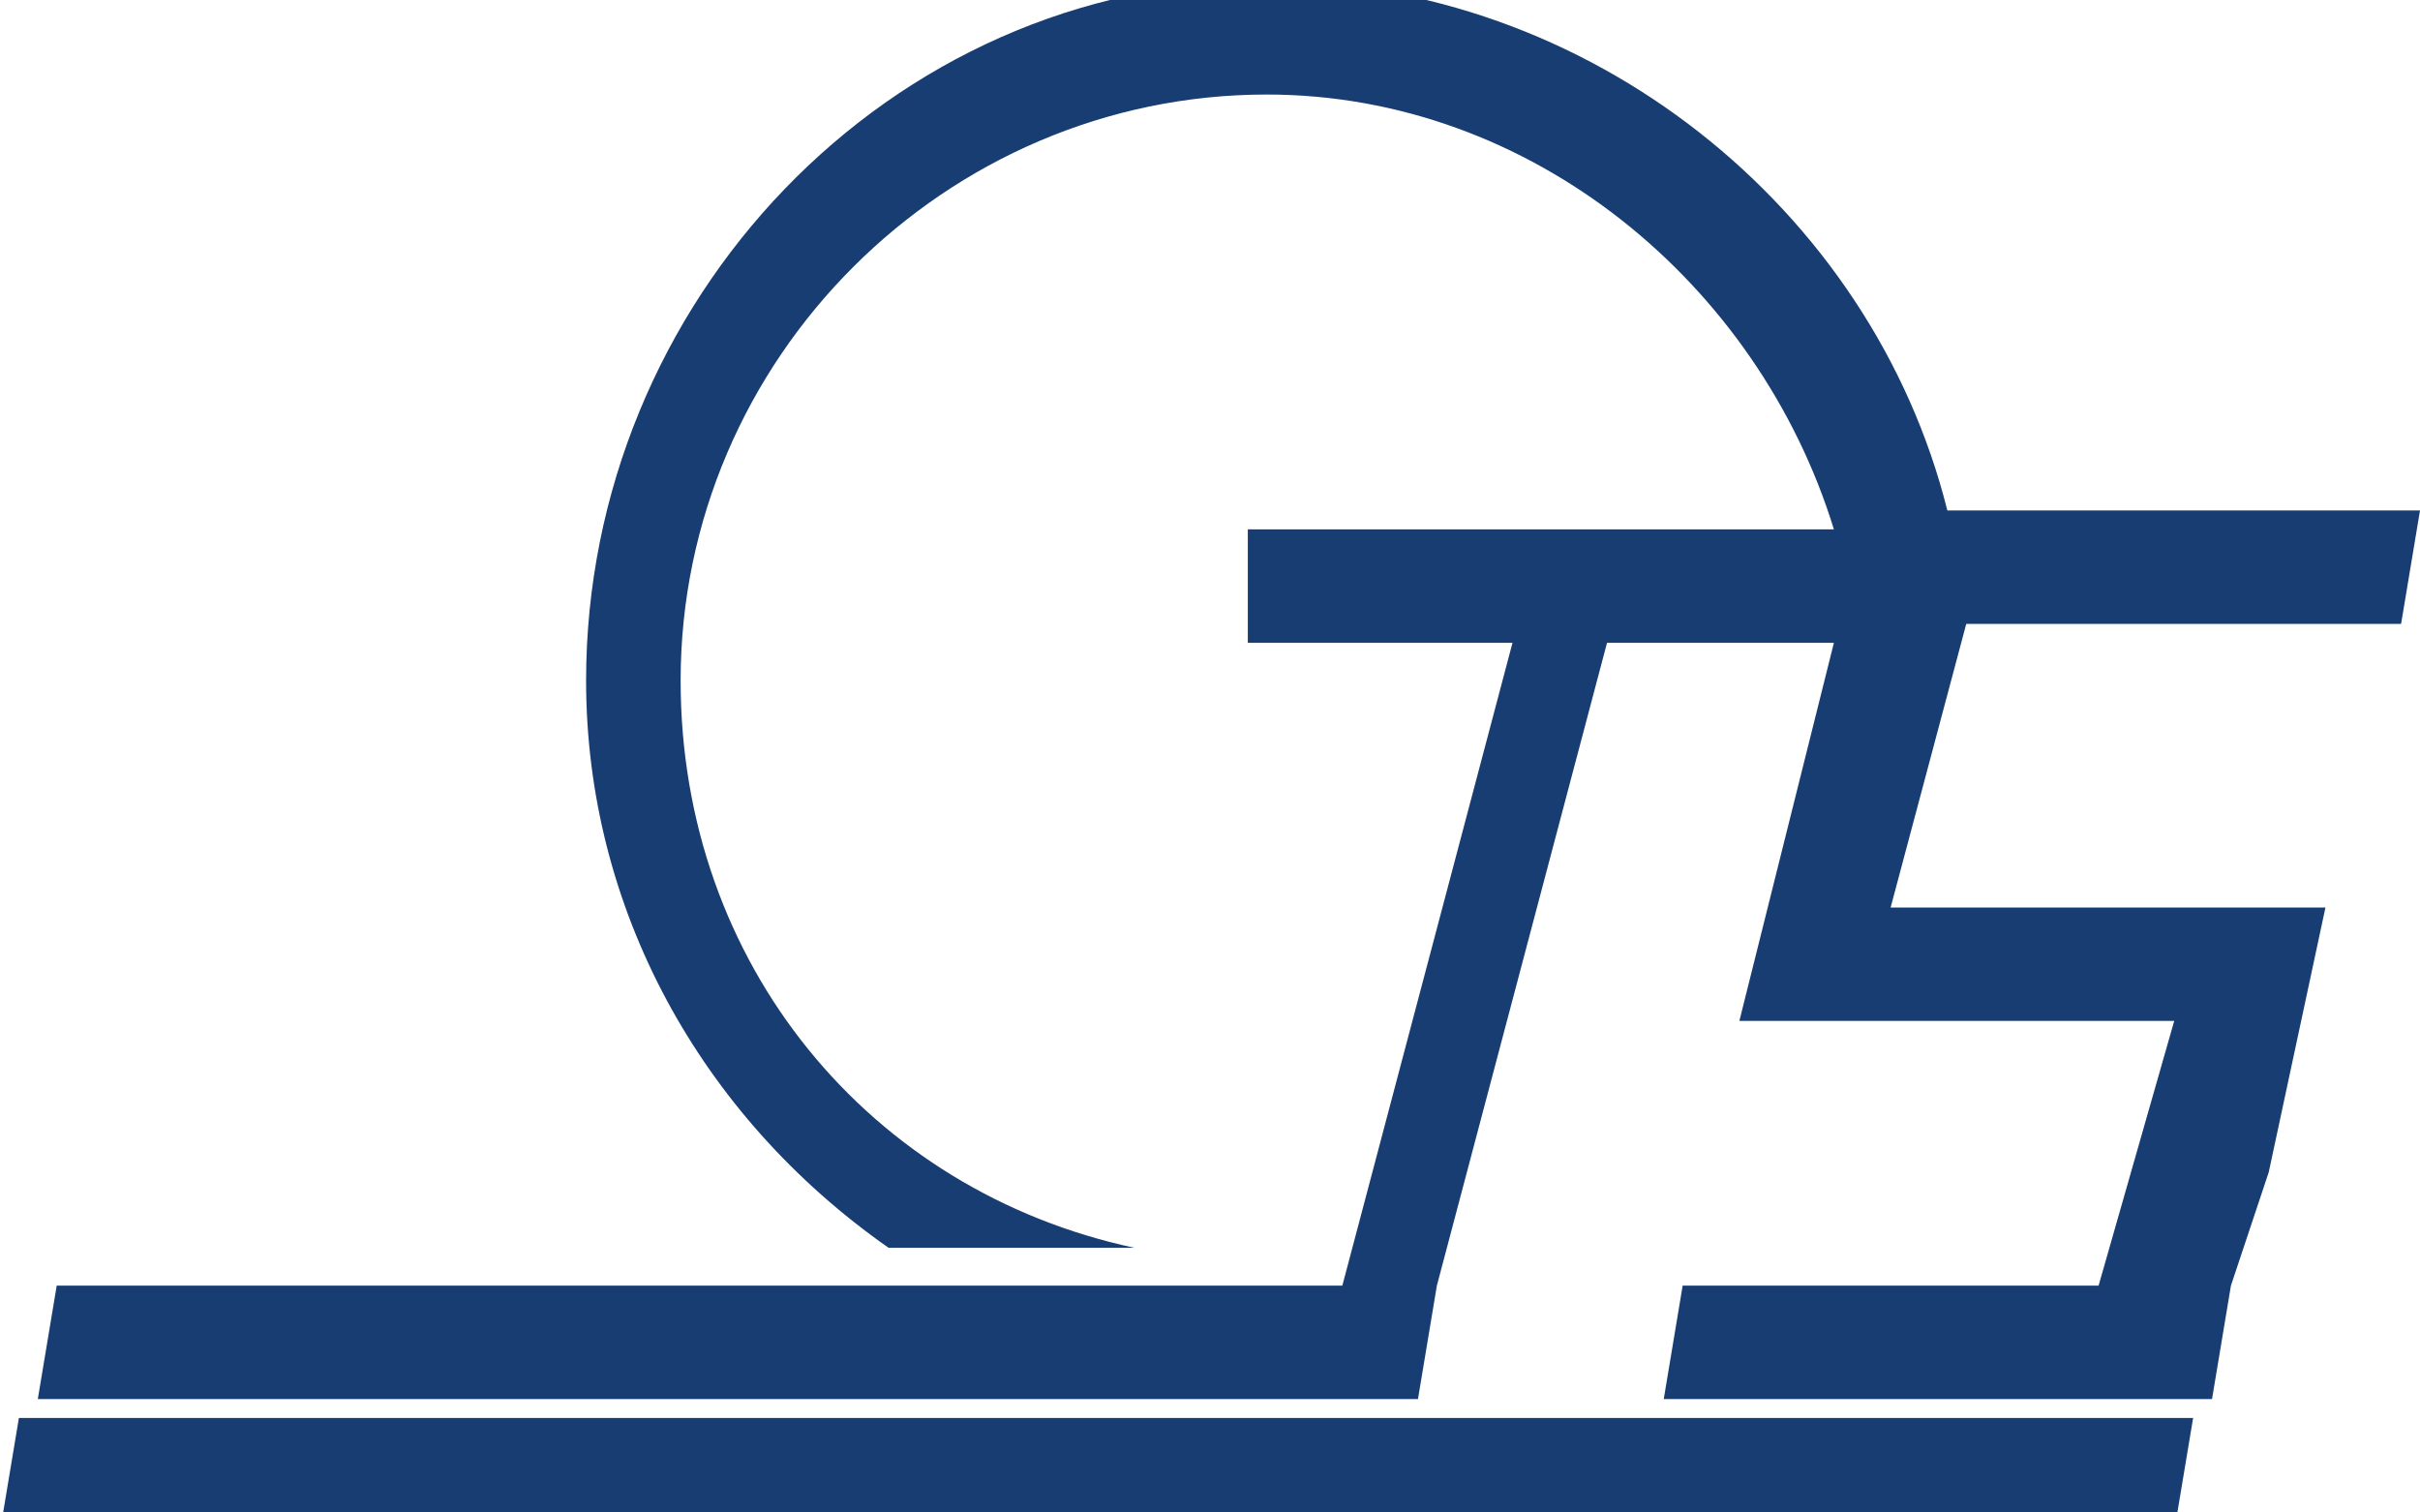<?xml version="1.0" encoding="UTF-8"?>
<!DOCTYPE svg PUBLIC "-//W3C//DTD SVG 1.1//EN" "http://www.w3.org/Graphics/SVG/1.1/DTD/svg11.dtd">
<!-- Creator: CorelDRAW X6 -->
<svg xmlns="http://www.w3.org/2000/svg" xml:space="preserve" width="128px" height="80px" version="1.1" style="shape-rendering:geometricPrecision; text-rendering:geometricPrecision; image-rendering:optimizeQuality; fill-rule:evenodd; clip-rule:evenodd"
viewBox="0 0 128 80"
 xmlns:xlink="http://www.w3.org/1999/xlink">
 <defs>
  <style type="text/css">
   <![CDATA[
    .fil0 {fill:#183D72}
   ]]>
  </style>
 </defs>
 <g id="Layer_x0020_1">
  <path class="fil0" d="M1 75l115 0 -1 6 -115 0 1 -6zm87 -7l23 0 4 -14 -17 0 -6 0 5 -20 -12 0 -9 34 -1 6 -73 0 1 -6c21,0 43,0 64,0l4 0 9 -34 -14 0 0 -6 31 0c-4,-13 -16,-23 -30,-23 -17,0 -31,14 -31,31 0,15 10,27 24,30l-13 0c-10,-7 -16,-18 -16,-30 0,-20 16,-37 36,-37 17,0 32,12 36,28l25 0 -1 6 -23 0 0 0 -4 15 23 0 -3 14 -2 6 -1 6 -29 0 1 -6z"/>
 </g>
</svg>
